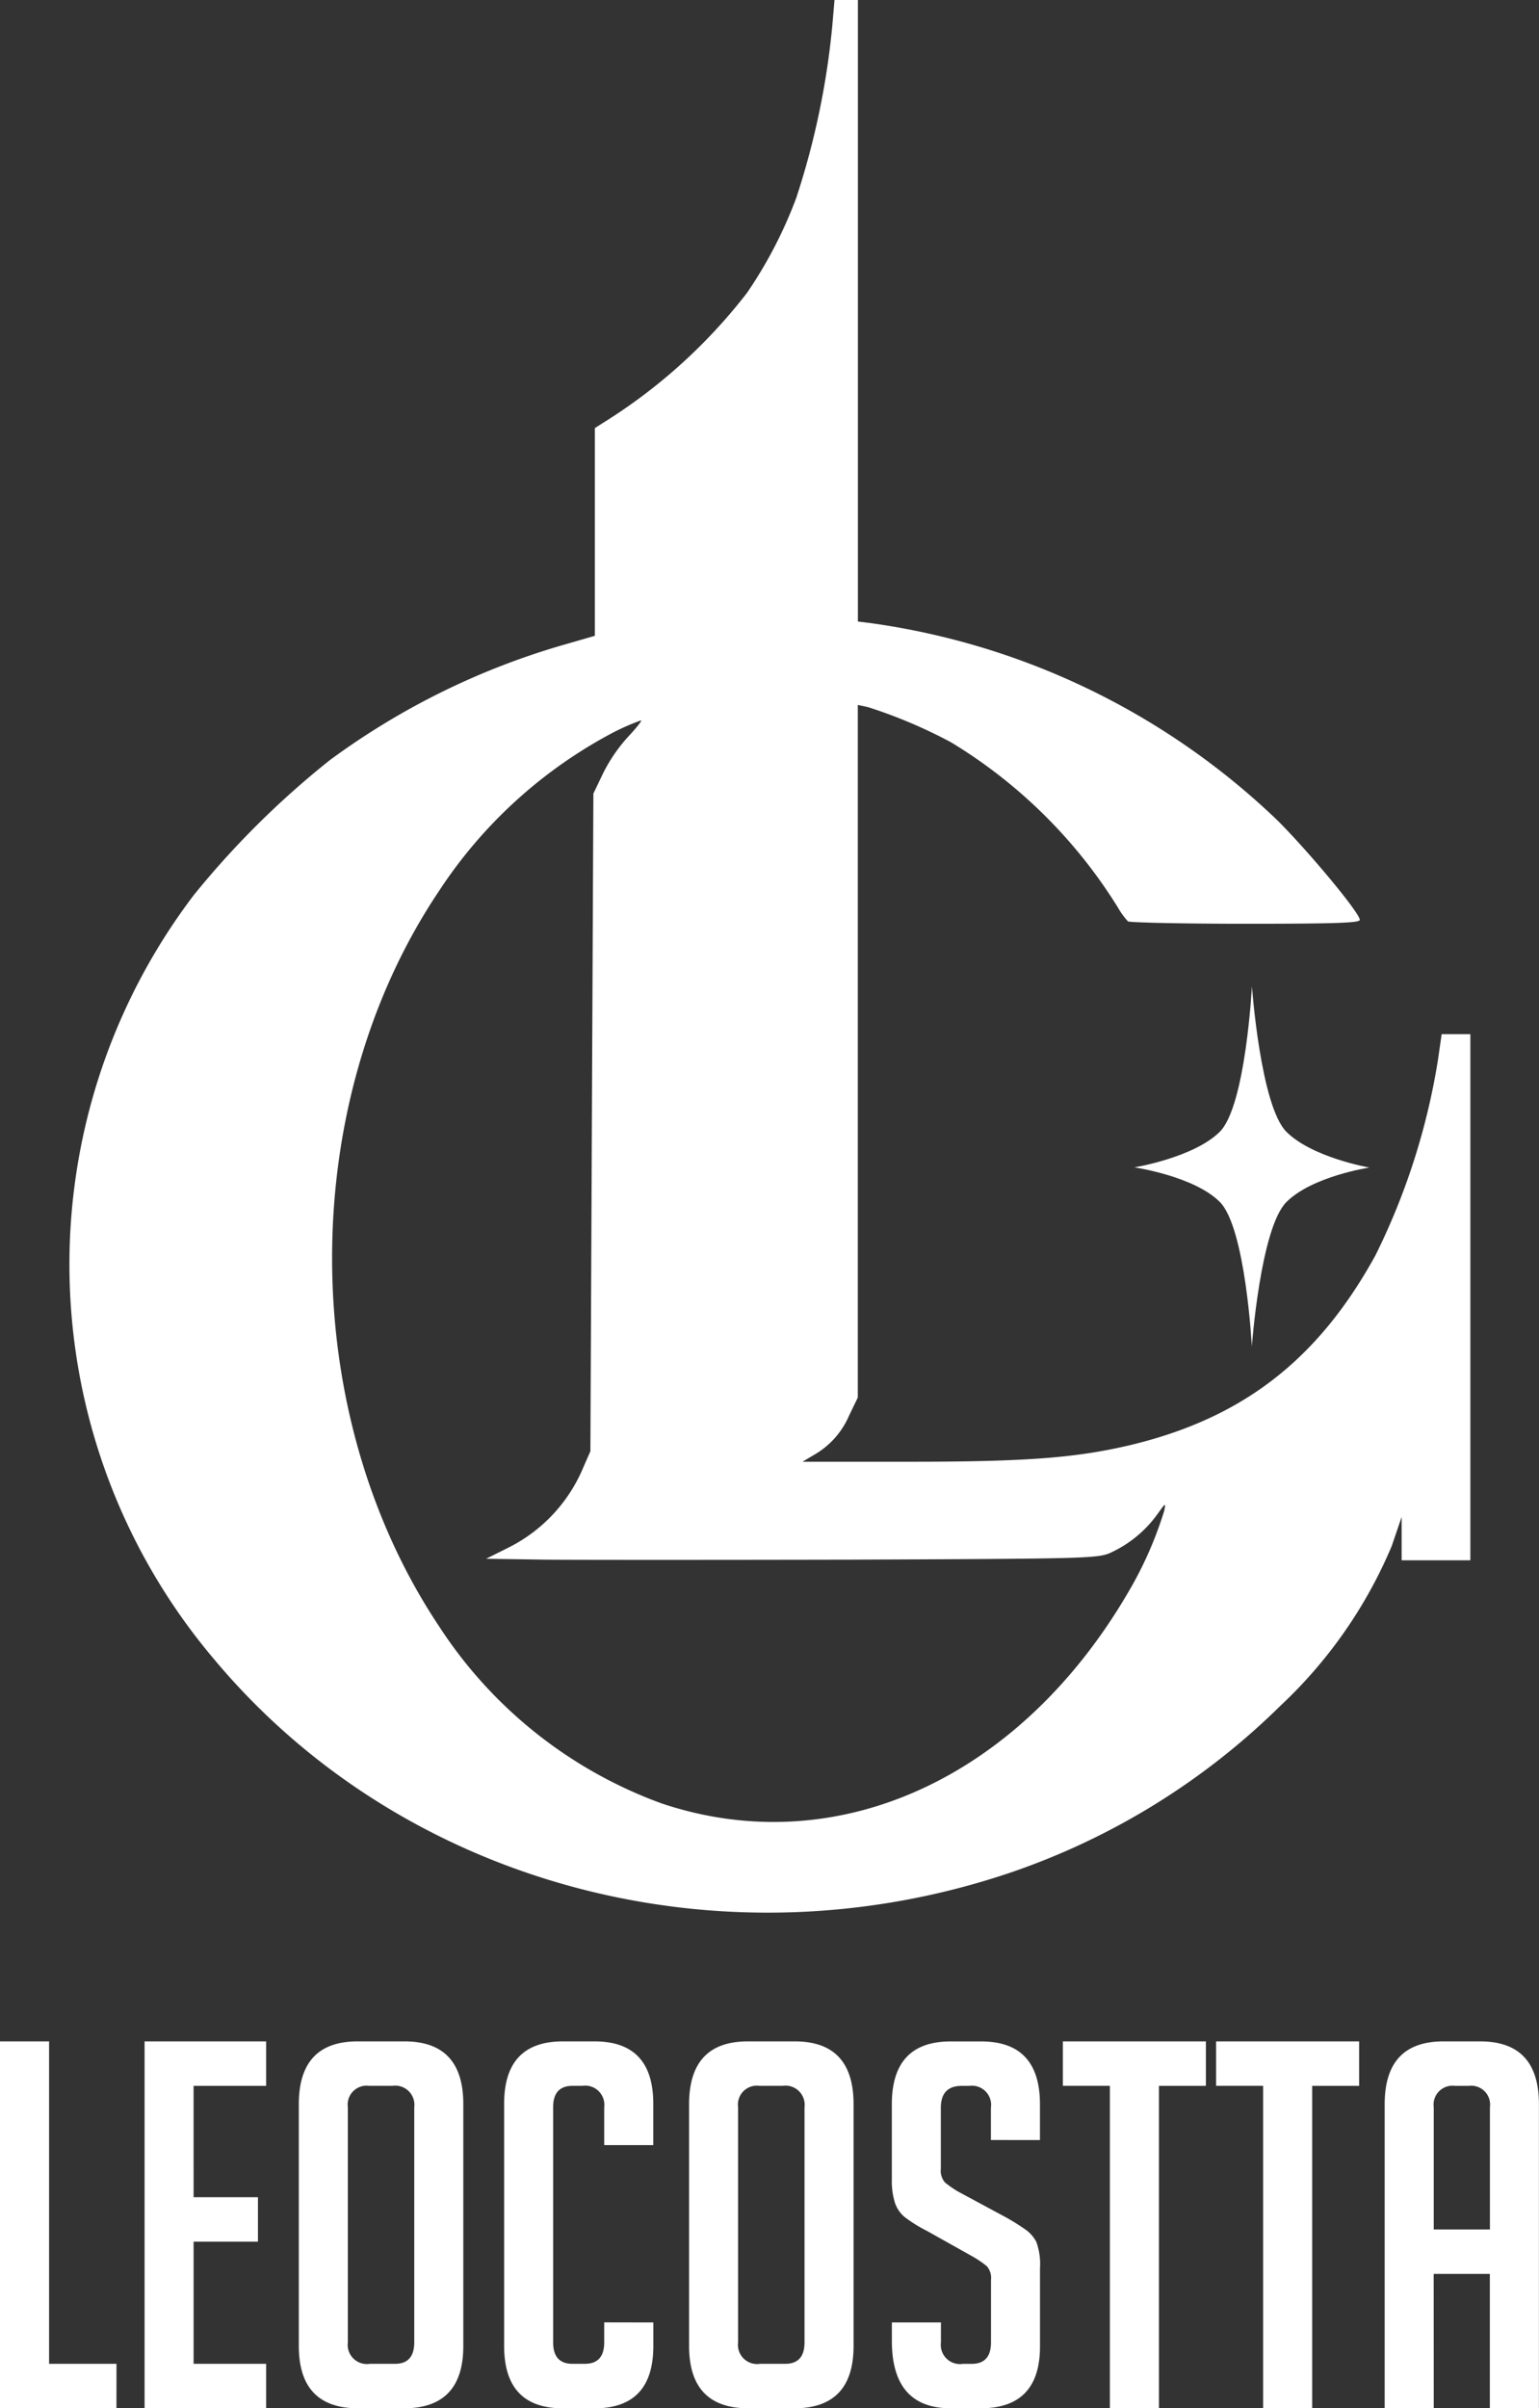 <svg xmlns="http://www.w3.org/2000/svg" width="84.677" height="132.451" viewBox="0 0 84.677 132.451">
  <rect x="0" y="0" width="84.677" height="132.451" fill="#333333" stroke="none"/>
  <g id="Grupo_2" data-name="Grupo 2" transform="translate(0 0)">
    <g id="Gru" transform="translate(3.819)">
      <g id="Grupo-4">
        <path id="Caminho_35" data-name="Caminho 35" d="M42.126-638.652a43.324,43.324,0,0,1-1.989,9.535,24.26,24.26,0,0,1-2.713,5.228A30.046,30.046,0,0,1,29.911-617l-.855.542v11.426l-1.595.46a40.7,40.7,0,0,0-12.988,6.379,48.364,48.364,0,0,0-7.48,7.415,33.585,33.585,0,0,0,1.085,42c10.374,12.445,27.932,17.164,43.879,11.755a39.145,39.145,0,0,0,14.829-9.174,25.643,25.643,0,0,0,6.116-8.779l.543-1.595v2.384h3.781v-28.935H75.647l-.214,1.48A37.369,37.369,0,0,1,72-570.951c-3.157,5.738-7.3,8.943-13.464,10.423-2.992.707-5.7.921-12.215.921H40.482l.575-.345a4.558,4.558,0,0,0,1.989-2.2l.477-.986v-38.092l.543.115a27.136,27.136,0,0,1,4.587,1.94,27.643,27.643,0,0,1,9.174,9.075,4.267,4.267,0,0,0,.559.773c.1.066,3.009.132,6.477.132,5.031,0,6.28-.049,6.28-.214,0-.378-2.762-3.7-4.5-5.442a40.313,40.313,0,0,0-22.326-10.867l-.789-.1V-640H42.241ZM30.881-599.475a8.817,8.817,0,0,0-1.381,2.022l-.526,1.1-.082,18.084-.082,18.084-.395.9a8.652,8.652,0,0,1-4.126,4.406l-1.217.608,3.272.049c1.808.016,9.354.016,16.769,0,12.527-.049,13.53-.066,14.237-.345A6.524,6.524,0,0,0,60-556.714c.477-.658.477-.658.378-.181a20.974,20.974,0,0,1-1.989,4.488c-6,10.259-16.062,14.813-25.663,11.59a24.631,24.631,0,0,1-12.248-9.749c-7.826-11.738-7.842-28.7-.033-40.377a25.9,25.9,0,0,1,9.634-8.779,12.694,12.694,0,0,1,1.513-.658C31.67-600.379,31.341-599.968,30.881-599.475Z" transform="translate(-0.145 640)" fill="#fff"/>
      </g>
      <path id="Caminho_31" data-name="Caminho 31" d="M3.178-18.071s.474,6.587,1.9,8.008S9.642-8.1,9.642-8.1s-3.147.474-4.569,1.9-1.9,7.936-1.9,7.936S2.831-4.788,1.409-6.21s-4.7-1.9-4.7-1.9,3.274-.537,4.7-1.958S3.178-18.071,3.178-18.071Z" transform="translate(61.885 72.313)" fill="#fff"/>
    </g>
    <path id="Caminho_41" data-name="Caminho 41" d="M-91.352-26.491H-97.76V-46.67h2.7v17.734h3.71Zm1.546,0V-46.67h6.689v2.445h-3.991V-38.1h3.541v2.445h-3.541v6.717h3.991v2.445Zm11.747,0q-3.26,0-3.26-3.429V-43.213q0-3.457,3.232-3.457H-75.5q3.232,0,3.232,3.457V-29.92q0,3.429-3.26,3.429Zm.646-2.445h1.377q1.068,0,1.068-1.18V-43.045a1.056,1.056,0,0,0-1.208-1.18h-1.265a1.043,1.043,0,0,0-1.18,1.18v12.928A1.056,1.056,0,0,0-77.413-28.936Zm15.6-2.276v1.293q0,3.429-3.232,3.429H-66.79q-3.232,0-3.232-3.429V-43.241q0-3.429,3.232-3.429h1.742q3.232,0,3.232,3.429v2.276h-2.7v-2.08a1.056,1.056,0,0,0-1.208-1.18h-.534q-1.068,0-1.068,1.18v12.928q0,1.18,1.068,1.18h.674q1.068,0,1.068-1.18v-1.1Zm5.227,4.721q-3.26,0-3.26-3.429V-43.213q0-3.457,3.232-3.457h2.586q3.232,0,3.232,3.457V-29.92q0,3.429-3.26,3.429Zm.646-2.445h1.377q1.068,0,1.068-1.18V-43.045a1.056,1.056,0,0,0-1.208-1.18H-55.97a1.043,1.043,0,0,0-1.18,1.18v12.928A1.056,1.056,0,0,0-55.942-28.936Zm12.7-12.309v-1.771a1.056,1.056,0,0,0-1.18-1.208h-.422q-1.152,0-1.152,1.208v3.344a.991.991,0,0,0,.225.759,5.7,5.7,0,0,0,.731.506l2.557,1.377a11.757,11.757,0,0,1,1.194.745,1.908,1.908,0,0,1,.548.646,3.561,3.561,0,0,1,.2,1.447v4.3q0,3.4-3.26,3.4h-1.658q-3.232,0-3.232-3.71v-1.012h2.7v1.1a1.056,1.056,0,0,0,1.208,1.18h.478q1.068,0,1.068-1.18v-3.429a.991.991,0,0,0-.225-.759,5.693,5.693,0,0,0-.731-.506l-2.557-1.433A8.069,8.069,0,0,1-47.974-37a1.734,1.734,0,0,1-.548-.8,4.025,4.025,0,0,1-.169-1.279v-4.131q0-3.457,3.232-3.457h1.686q3.232,0,3.232,3.457v1.967Zm9.246-2.979v17.734h-2.7V-44.225h-2.586V-46.67h7.869v2.445Zm8.431,0v17.734h-2.7V-44.225h-2.586V-46.67h7.869v2.445Zm6.689,17.734h-2.7V-43.213q0-3.457,3.232-3.457h2.023q3.232,0,3.232,3.457v16.722h-2.7v-7.391h-3.091Zm3.091-9.836v-6.717a1.043,1.043,0,0,0-1.18-1.18h-.731a1.043,1.043,0,0,0-1.18,1.18v6.717Z" transform="translate(97.76 158.942)" fill="#fff"/>
  </g>
</svg>
